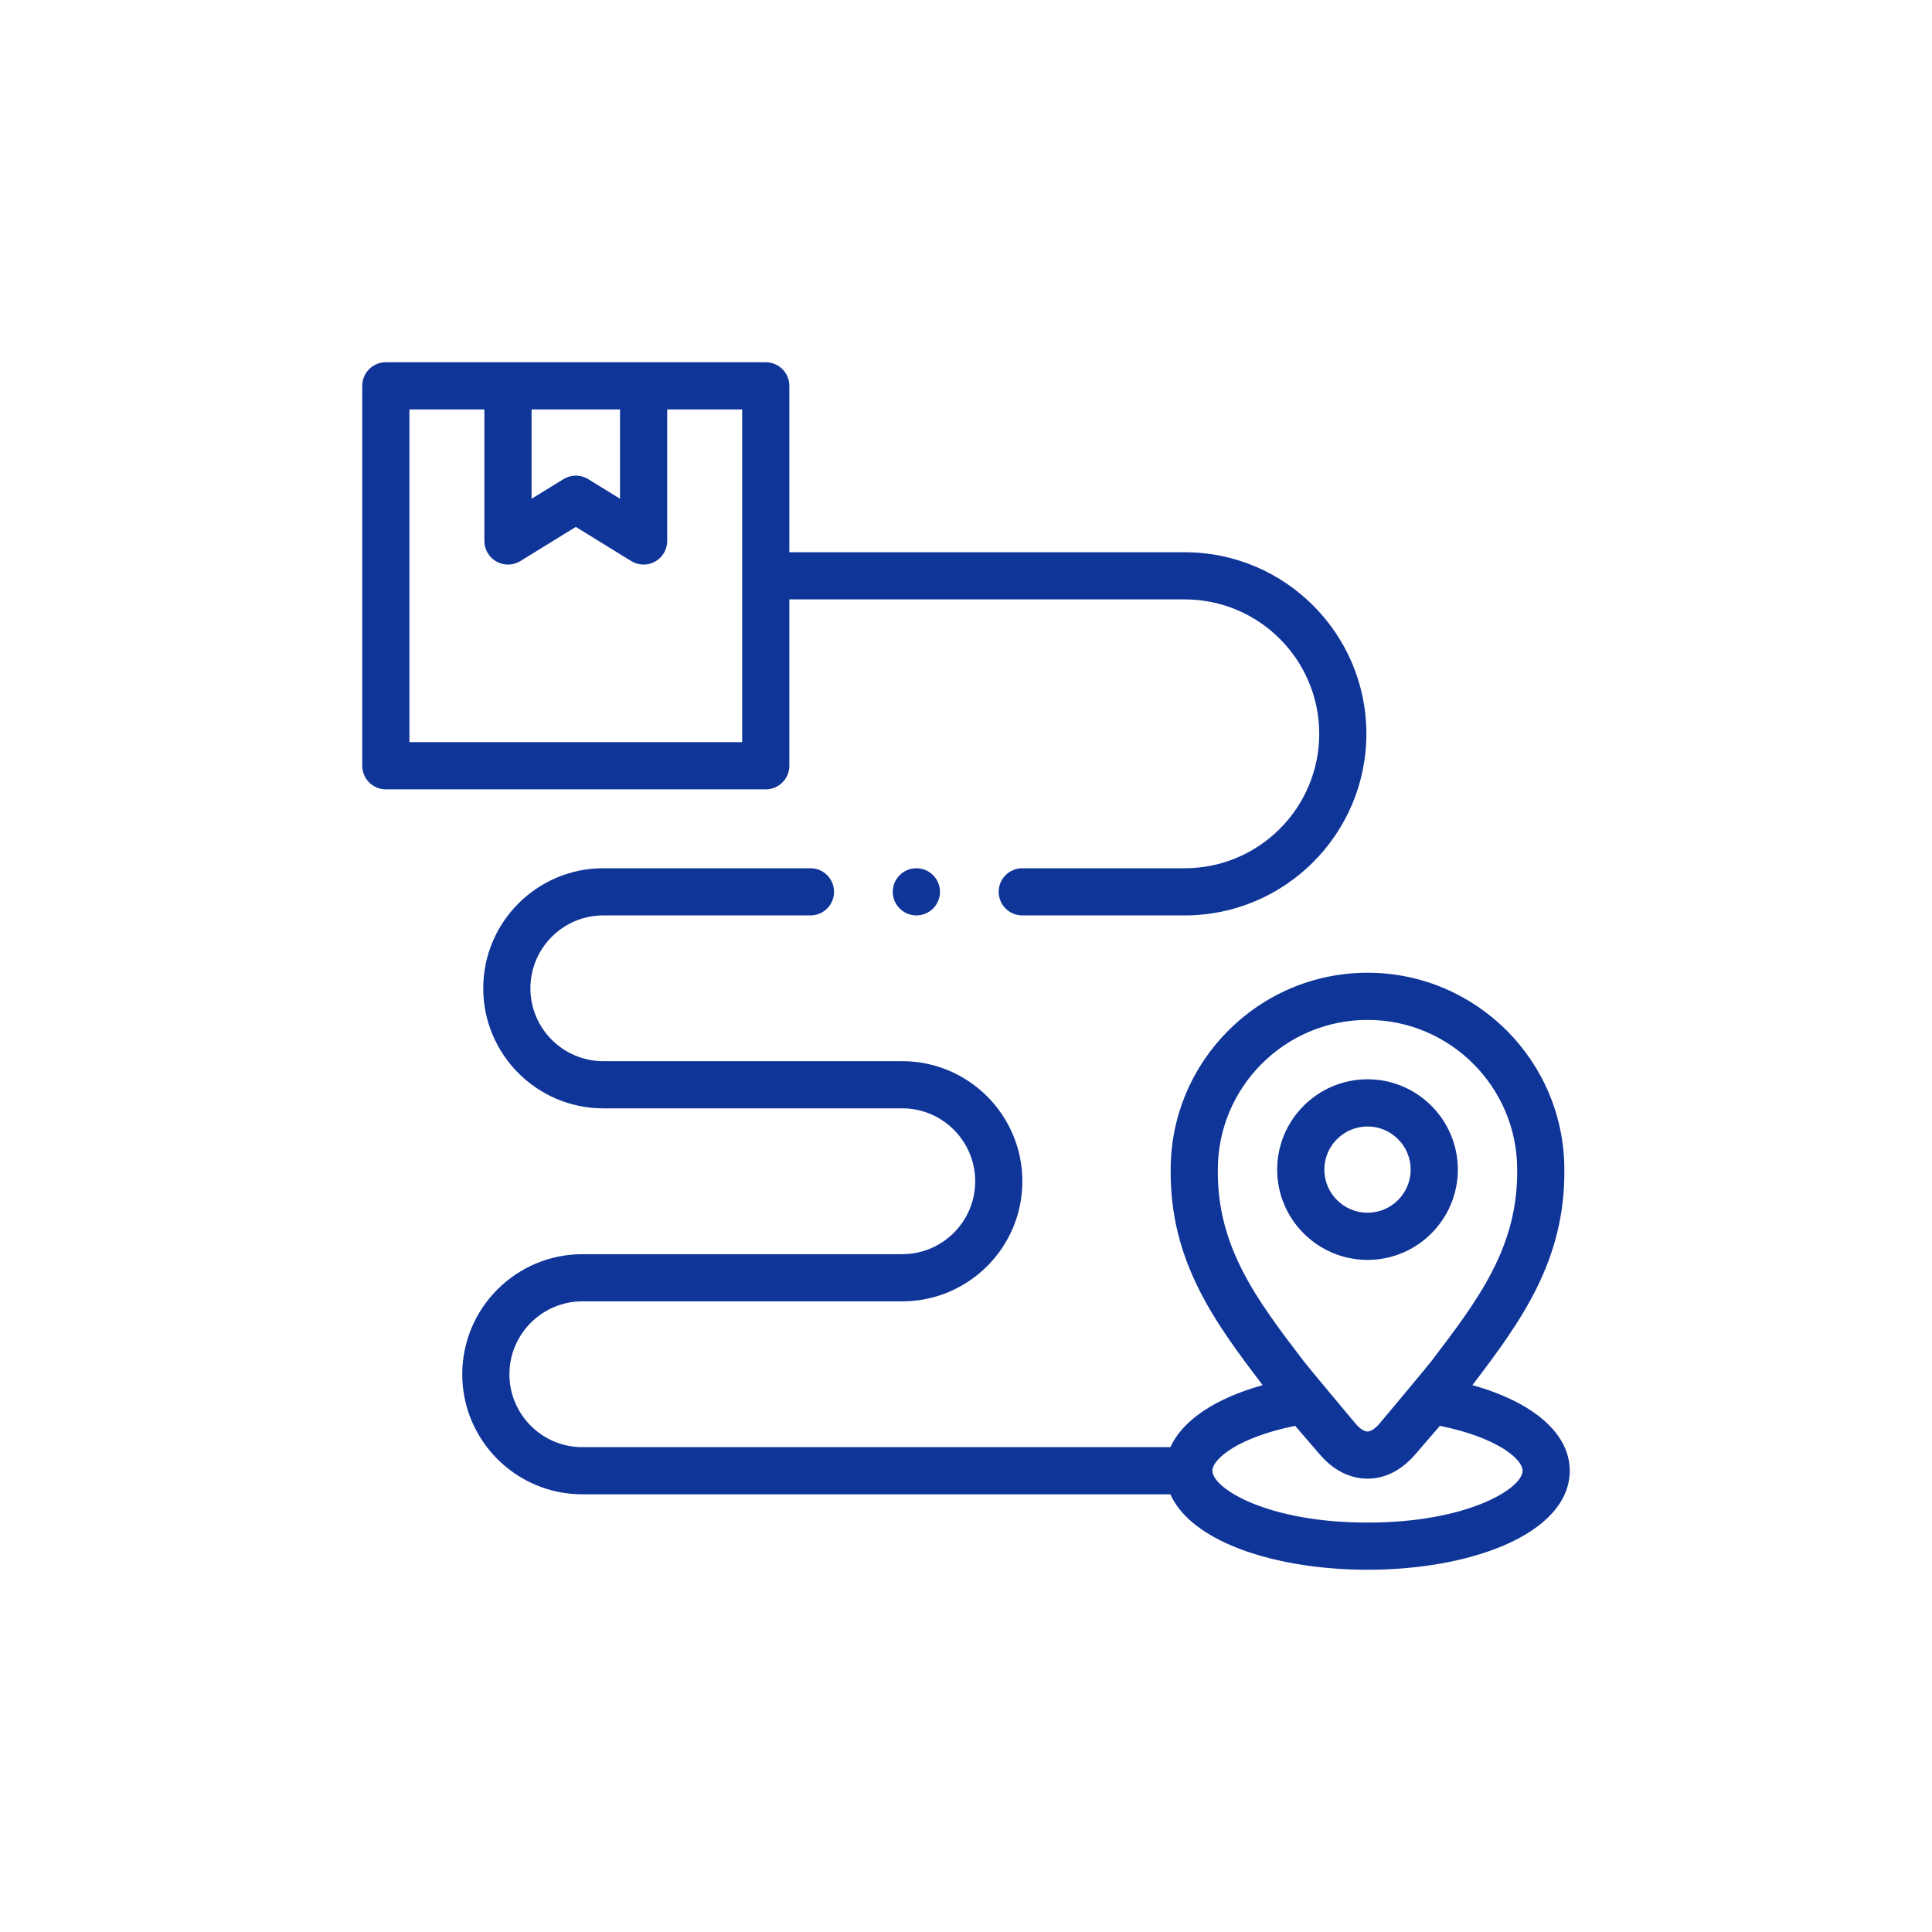 <svg width="80" height="80" viewBox="0 0 80 80" fill="none" xmlns="http://www.w3.org/2000/svg">
<path d="M56.627 52.17C54.564 52.17 52.885 50.492 52.885 48.431C52.885 46.369 54.564 44.691 56.627 44.691C58.689 44.691 60.366 46.369 60.366 48.431C60.366 50.492 58.689 52.17 56.627 52.17ZM56.627 46.645C55.641 46.645 54.838 47.446 54.838 48.431C54.838 49.415 55.641 50.217 56.627 50.217C57.612 50.217 58.413 49.415 58.413 48.431C58.413 47.446 57.612 46.645 56.627 46.645Z" fill="#0F3599"/>
<path d="M32.685 31.708V24.82H49.059C52.129 24.82 54.626 27.317 54.626 30.385C54.626 33.455 52.129 35.952 49.059 35.952H42.33C41.79 35.952 41.353 36.389 41.353 36.929C41.353 37.468 41.79 37.905 42.33 37.905H49.059C53.206 37.905 56.579 34.532 56.579 30.385C56.579 26.24 53.206 22.867 49.059 22.867H32.685V15.977C32.685 15.437 32.247 15 31.708 15H15.977C15.437 15 15 15.437 15 15.977V31.708C15 32.247 15.437 32.685 15.977 32.685H31.708C32.247 32.685 32.685 32.247 32.685 31.708ZM22.011 16.953H25.674V20.652L24.356 19.84C24.042 19.647 23.646 19.646 23.332 19.84L22.011 20.653V16.953H22.011ZM30.731 30.731H16.953V16.953H20.057V22.401C20.057 22.755 20.249 23.081 20.558 23.254C20.867 23.427 21.245 23.419 21.546 23.233L23.843 21.818L26.138 23.233C26.295 23.329 26.473 23.378 26.651 23.378C26.814 23.378 26.978 23.337 27.127 23.254C27.436 23.081 27.627 22.755 27.627 22.401V16.953H30.731V30.731H30.731Z" fill="#0F3599"/>
<path d="M60.969 57.356C62.967 54.73 64.814 52.214 64.776 48.425C64.773 43.932 61.119 40.279 56.627 40.279C52.134 40.279 48.478 43.933 48.475 48.425C48.437 52.214 50.284 54.731 52.284 57.356C50.314 57.906 48.962 58.817 48.464 59.924H24.115C22.449 59.924 21.094 58.571 21.094 56.907C21.094 55.241 22.449 53.886 24.115 53.886H37.361C40.103 53.886 42.334 51.656 42.334 48.915C42.334 46.172 40.103 43.941 37.361 43.941H24.981C23.317 43.941 21.963 42.587 21.963 40.923C21.963 39.259 23.317 37.905 24.981 37.905H33.56C34.099 37.905 34.536 37.468 34.536 36.929C34.536 36.389 34.099 35.952 33.56 35.952H24.981C22.24 35.952 20.01 38.182 20.01 40.923C20.01 43.664 22.24 45.894 24.981 45.894H37.361C39.026 45.894 40.381 47.249 40.381 48.915C40.381 50.579 39.026 51.933 37.361 51.933H24.115C21.372 51.933 19.141 54.164 19.141 56.907C19.141 59.648 21.372 61.877 24.115 61.877H48.462C48.84 62.722 49.714 63.459 51.015 64.009C52.531 64.648 54.523 65 56.627 65C58.729 65 60.721 64.648 62.236 64.008C64.018 63.256 65 62.153 65 60.901C65 59.357 63.492 58.061 60.969 57.356ZM50.428 48.441C50.428 48.437 50.428 48.434 50.428 48.43C50.428 45.012 53.209 42.232 56.627 42.232C60.043 42.232 62.823 45.012 62.823 48.43C62.823 48.434 62.823 48.437 62.823 48.441C62.857 51.654 61.194 53.838 59.268 56.365C59.068 56.629 57.109 58.964 57.109 58.964C56.941 59.158 56.765 59.272 56.627 59.276C56.436 59.271 56.242 59.078 56.143 58.965C56.143 58.965 54.189 56.633 53.989 56.371C52.06 53.841 50.394 51.657 50.428 48.441ZM56.627 63.047C52.471 63.047 50.204 61.629 50.204 60.901C50.204 60.404 51.297 59.511 53.63 59.041L54.665 60.242C55.367 61.052 56.115 61.226 56.62 61.23H56.627C56.627 61.23 56.631 61.23 56.633 61.23C57.137 61.226 57.884 61.052 58.587 60.241L59.623 59.041C61.955 59.511 63.047 60.404 63.047 60.901C63.047 61.629 60.781 63.047 56.627 63.047Z" fill="#0F3599"/>
<path d="M36.968 36.929C36.968 37.468 37.405 37.905 37.945 37.905H37.947C38.487 37.905 38.923 37.468 38.923 36.929C38.923 36.389 38.484 35.952 37.944 35.952C37.405 35.952 36.968 36.389 36.968 36.929Z" fill="#0F3599"/>
</svg>
